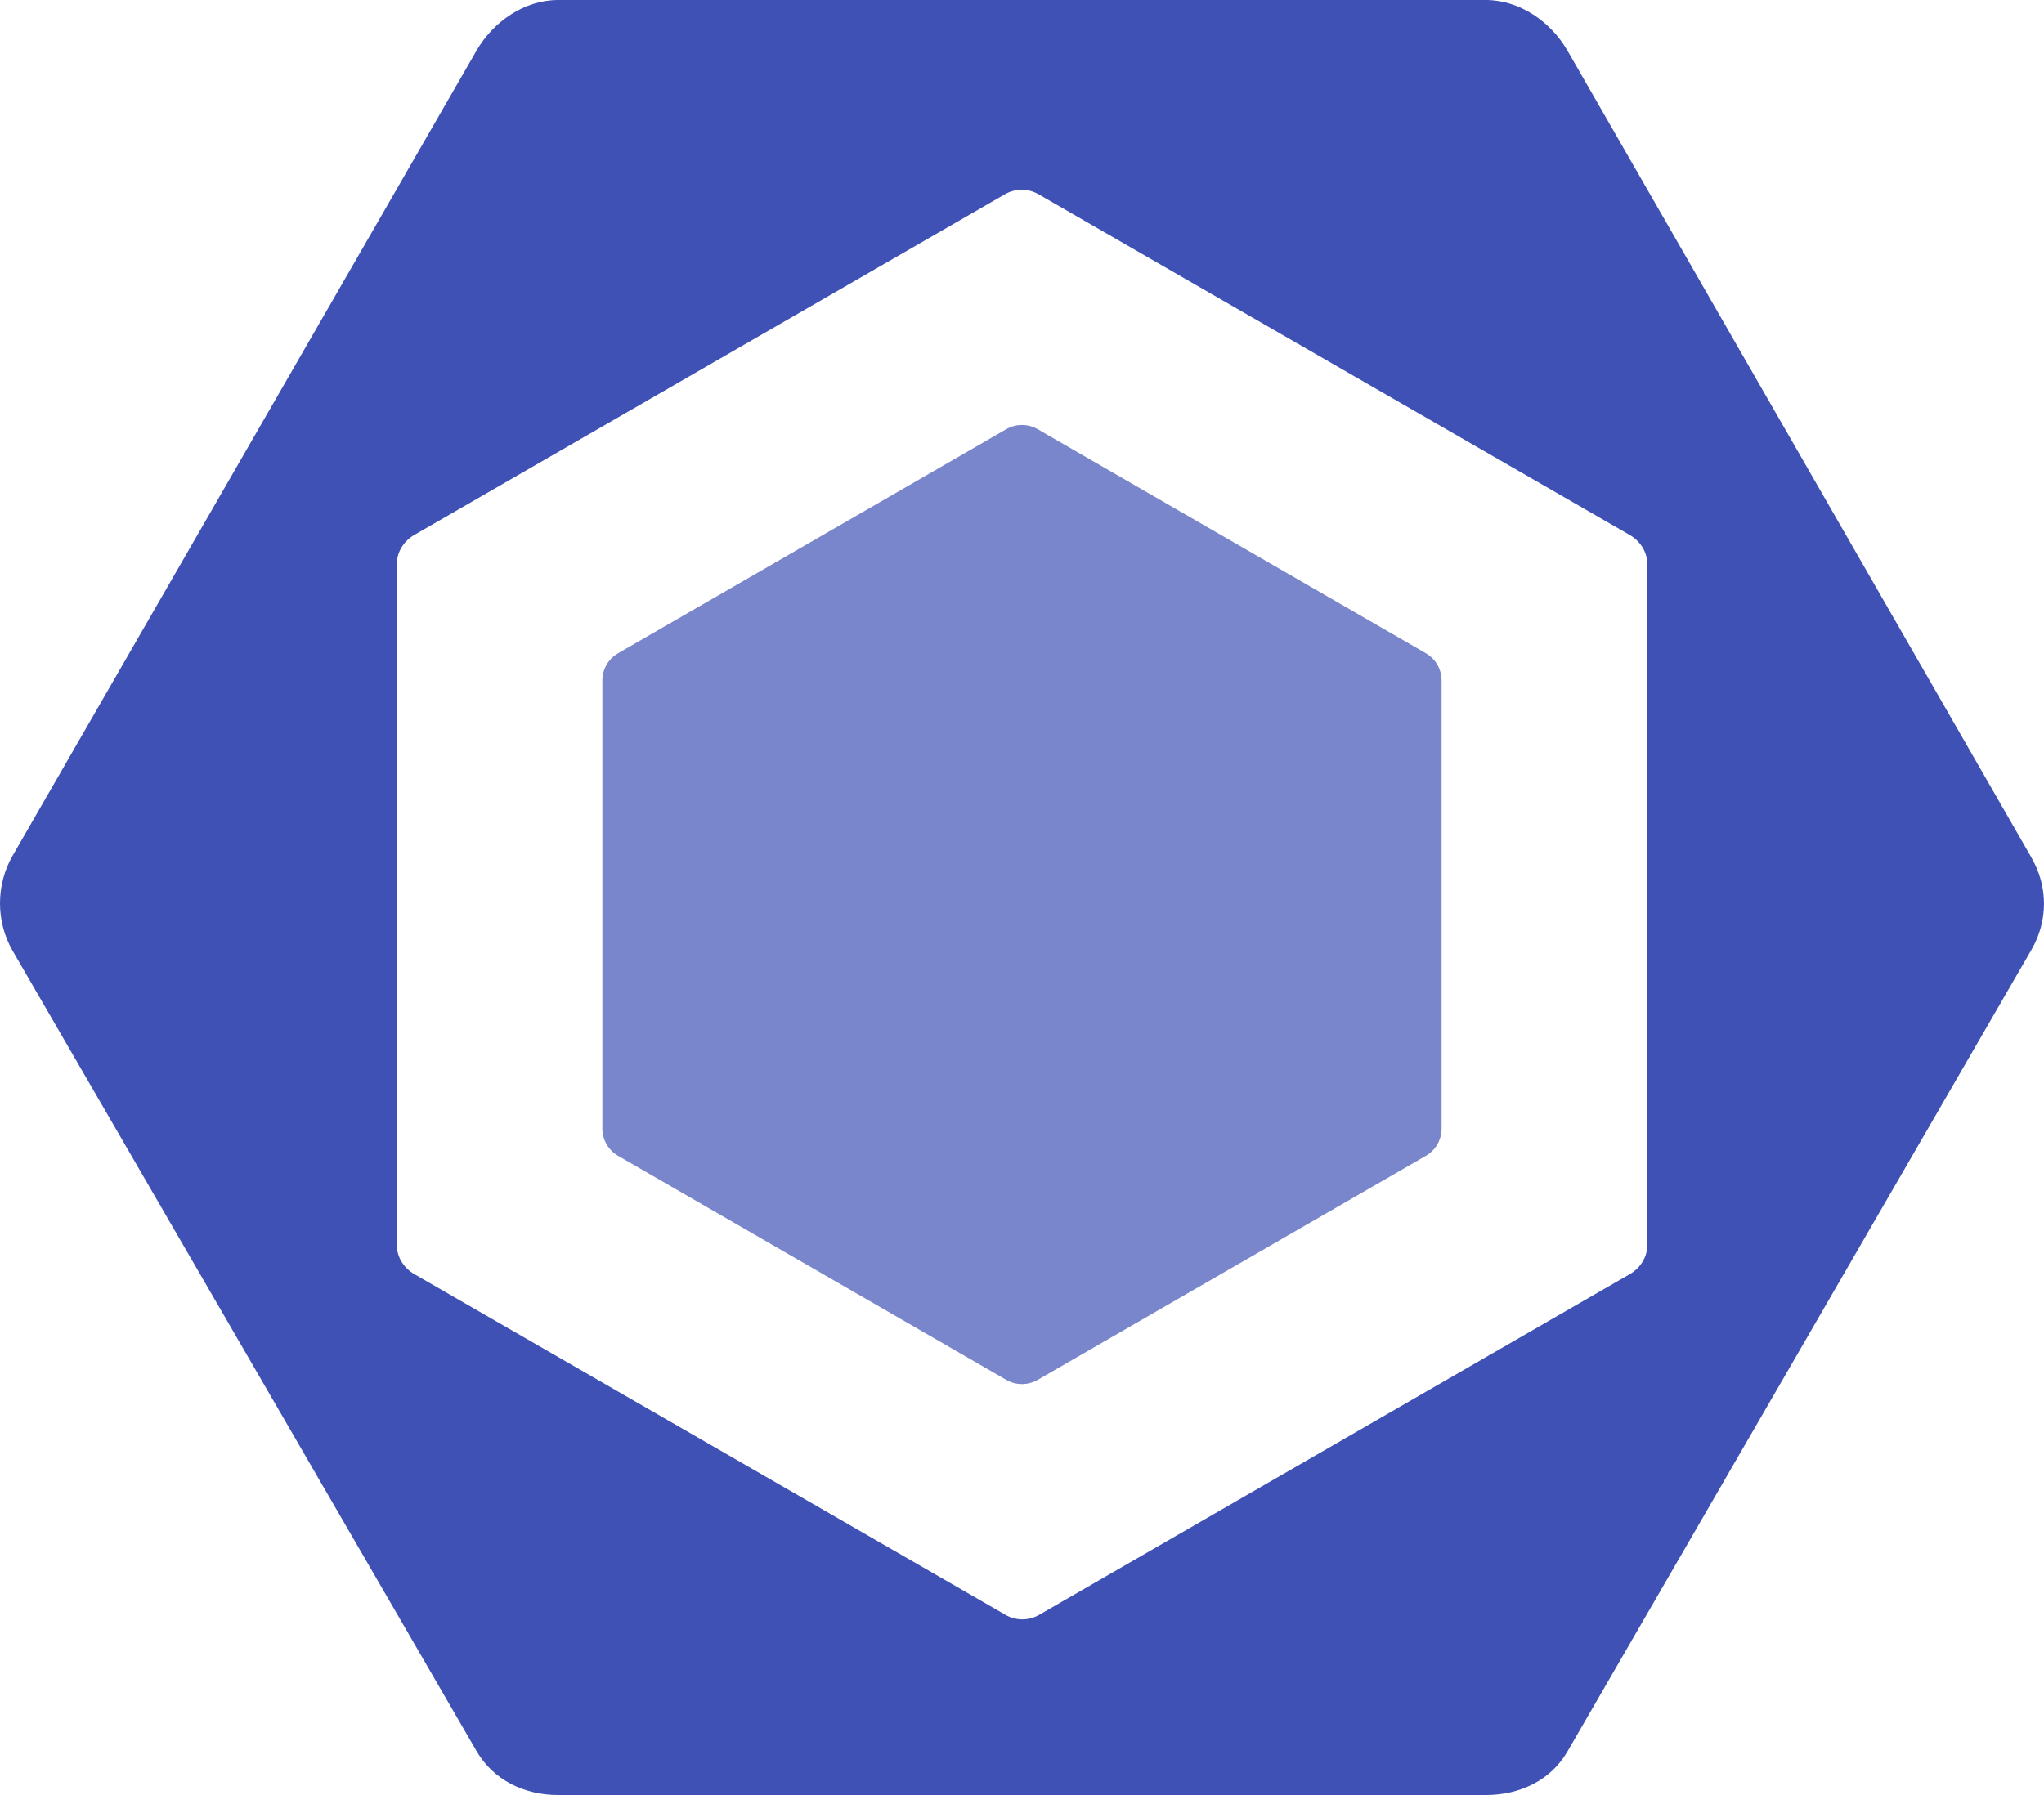 <?xml version="1.0" encoding="utf-8"?>
<svg viewBox="51.809 18.305 263.779 231.705" width="263.779" height="231.705" xmlns="http://www.w3.org/2000/svg">
  <path d="M 116.629 84.031 L 166.727 55.107 C 167.981 54.383 169.526 54.383 170.78 55.107 L 220.88 84.031 C 222.134 84.756 222.906 86.093 222.906 87.541 L 222.906 145.389 C 222.905 146.837 222.133 148.174 220.879 148.899 L 170.78 177.823 C 169.526 178.547 167.981 178.547 166.727 177.823 L 116.629 148.899 C 115.376 148.175 114.604 146.837 114.603 145.389 L 114.603 87.541 C 114.604 86.094 115.376 84.756 116.629 84.031" fill="#7986cb" transform="matrix(1, 0, 0, 1, 14.941, 18.599)"/>
  <path d="M 299.014 110.381 L 239.156 6.248 C 236.982 2.483 232.966 -0.294 228.618 -0.294 L 108.896 -0.294 C 104.547 -0.294 100.53 2.483 98.356 6.248 L 38.498 110.154 C 36.324 113.92 36.324 118.674 38.498 122.439 L 98.356 225.721 C 100.53 229.486 104.547 231.411 108.896 231.411 L 228.618 231.411 C 232.965 231.411 236.983 229.544 239.156 225.778 L 299.014 122.328 C 301.19 118.564 301.19 114.148 299.014 110.384 M 249.449 160.459 C 249.449 161.989 248.528 163.406 247.2 164.172 L 170.955 208.162 C 169.619 208.928 167.978 208.928 166.641 208.162 L 90.337 164.172 C 89.011 163.406 88.083 161.991 88.083 160.459 L 88.083 72.478 C 88.083 70.946 88.997 69.531 90.324 68.764 L 166.567 24.774 C 167.902 24.008 169.544 24.008 170.878 24.774 L 247.188 68.764 C 248.515 69.531 249.449 70.946 249.449 72.478 L 249.449 160.459 Z" fill="#3f51b5" transform="matrix(1, 0, 0, 1, 14.941, 18.599)"/>
</svg>